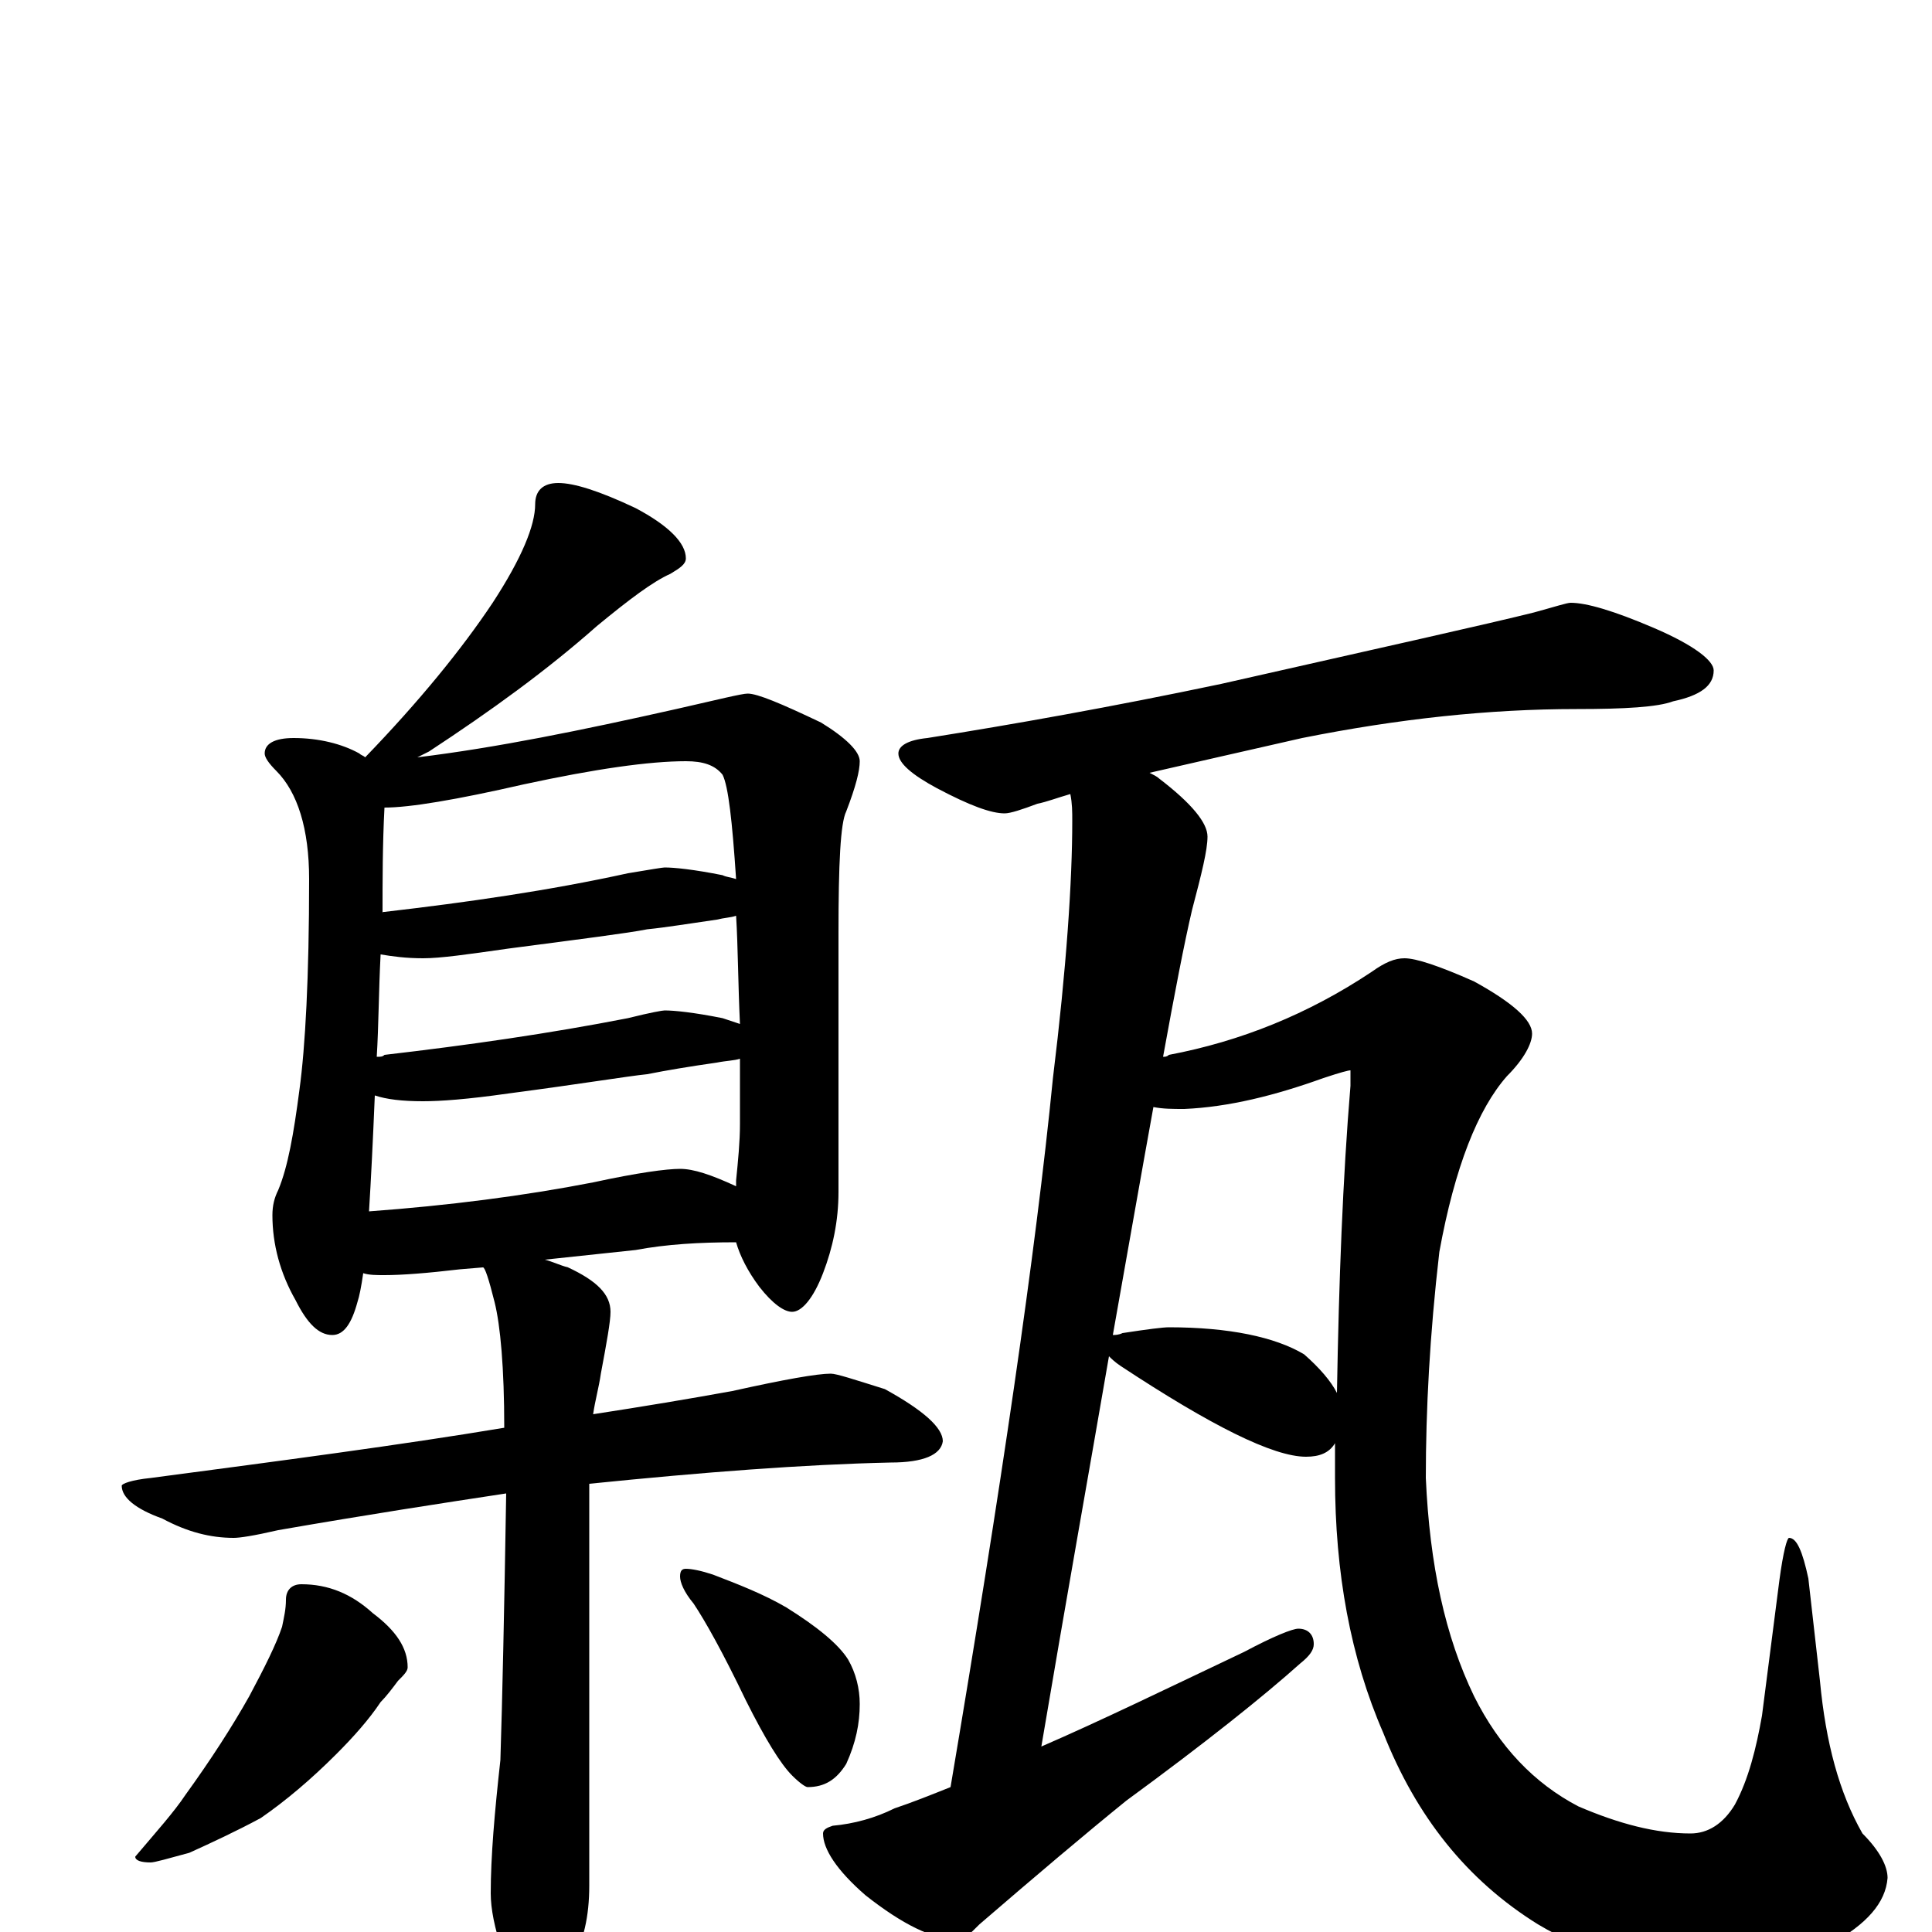 <?xml version="1.0" encoding="utf-8" ?>
<!DOCTYPE svg PUBLIC "-//W3C//DTD SVG 1.1//EN" "http://www.w3.org/Graphics/SVG/1.1/DTD/svg11.dtd">
<svg version="1.1" id="Layer_1" xmlns="http://www.w3.org/2000/svg" xmlns:xlink="http://www.w3.org/1999/xlink" x="0px" y="145px" width="1000px" height="1000px" viewBox="0 0 1000 1000" enable-background="new 0 0 1000 1000" xml:space="preserve">
<g id="Layer_1">
<path id="glyph" transform="matrix(1 0 0 -1 0 1000)" d="M289,750C297,750 310,746 329,737C346,728 355,719 355,711C355,708 352,706 347,703C338,699 326,690 309,676C283,653 254,632 222,611C220,610 218,609 216,608C257,613 301,622 350,633C372,638 384,641 387,641C392,641 404,636 425,626C438,618 445,611 445,606C445,601 443,593 438,580C435,574 434,553 434,517l0,-134C434,368 431,354 426,341C421,328 415,321 410,321C406,321 400,325 393,334C387,342 383,350 381,357C362,357 345,356 329,353l-47,-5C286,347 290,345 294,344C309,337 316,330 316,321C316,316 314,305 311,289C310,282 308,275 307,268C333,272 357,276 379,280C406,286 423,289 430,289C433,289 442,286 458,281C478,270 488,261 488,254C487,247 478,243 461,243C416,242 364,238 305,232C305,229 305,227 305,226l0,-202C305,8 302,-5 296,-15C291,-26 284,-31 277,-31C271,-31 265,-24 260,-10C256,2 254,12 254,20C254,39 256,62 259,89C260,120 261,166 262,227C229,222 190,216 144,208C131,205 124,204 121,204C109,204 97,207 84,214C70,219 63,225 63,231C63,232 68,234 78,235C146,244 207,252 261,261C261,292 259,314 256,326C253,338 251,344 250,344l-12,-1C221,341 208,340 199,340C195,340 191,340 188,341C187,334 186,329 185,326C182,315 178,309 172,309C165,309 159,315 153,327C145,341 141,356 141,371C141,376 142,380 144,384C149,396 152,413 155,436C158,458 160,494 160,545C160,571 154,590 143,601C139,605 137,608 137,610C137,615 142,618 152,618C165,618 177,615 186,610C187,609 188,609 189,608C217,637 239,664 255,688C270,711 277,728 277,739C277,746 281,750 289,750M191,373C232,376 271,381 307,388C330,393 345,395 352,395C359,395 368,392 381,386C381,387 381,388 381,389C382,399 383,409 383,418C383,430 383,441 383,452C380,451 376,451 371,450C357,448 345,446 335,444C325,443 301,439 263,434C242,431 228,430 219,430C208,430 200,431 194,433C193,409 192,389 191,373M195,453C197,453 198,453 199,454C242,459 284,465 325,473C337,476 343,477 344,477C349,477 359,476 374,473C377,472 380,471 383,470C382,491 382,510 381,526C378,525 375,525 371,524C357,522 345,520 335,519C325,517 301,514 263,509C242,506 228,504 219,504C210,504 203,505 197,506C196,487 196,469 195,453M198,527C198,528 198,528 199,528C242,533 284,539 325,548C337,550 343,551 344,551C349,551 359,550 374,547C376,546 378,546 381,545C379,575 377,593 374,599C370,604 364,606 355,606C336,606 308,602 271,594C236,586 212,582 199,582C198,563 198,544 198,527M156,180C170,180 182,175 193,165C205,156 211,147 211,137C211,135 209,133 206,130C203,126 200,122 197,119C191,110 183,101 174,92C161,79 148,68 135,59C122,52 109,46 98,41C87,38 80,36 78,36C73,36 70,37 70,39C81,52 90,62 96,71C109,89 120,106 129,122C137,137 143,149 146,158C147,163 148,167 148,172C148,177 151,180 156,180M355,188C358,188 363,187 369,185C382,180 395,175 407,168C423,158 434,149 439,141C443,134 445,126 445,118C445,108 443,98 438,87C433,79 427,75 418,75C417,75 414,77 410,81C404,87 396,100 386,120C374,145 365,161 359,170C354,176 352,181 352,184C352,187 353,188 355,188M813,688C821,688 835,684 856,675C877,666 887,658 887,653C887,645 880,640 866,637C858,634 841,633 816,633C771,633 724,628 674,618C643,611 617,605 595,600C597,599 599,598 600,597C617,584 625,574 625,567C625,560 622,548 617,529C613,512 608,486 602,453C603,453 604,453 605,454C642,461 677,475 710,497C717,502 722,504 727,504C733,504 745,500 763,492C783,481 793,472 793,465C793,460 789,452 780,443C765,426 753,396 745,352C740,309 738,270 738,235C740,190 748,153 763,122C776,96 794,77 817,65C838,56 857,51 875,51C884,51 892,56 898,66C905,79 909,95 912,112l9,70C923,197 925,204 926,204C930,204 933,197 936,183l6,-53C945,98 952,72 964,51C973,42 977,34 977,28C976,15 966,4 948,-6C929,-15 909,-19 886,-19C851,-19 821,-11 796,4C759,27 733,60 716,103C699,142 691,186 691,235C691,241 691,247 691,253C688,248 683,246 676,246C659,246 627,262 580,293C577,295 575,297 574,298C564,240 552,173 539,96C569,109 604,126 644,145C659,153 669,157 672,157C677,157 680,154 680,149C680,146 678,143 673,139C654,122 624,98 583,68C562,51 536,29 507,4C502,-1 499,-4 496,-4C483,-4 467,4 448,19C433,32 426,43 426,51C426,53 428,54 431,55C442,56 453,59 463,64C472,67 482,71 492,75C518,229 536,351 545,442C552,499 555,544 555,575C555,580 555,584 554,589C547,587 542,585 537,584C529,581 523,579 520,579C513,579 502,583 485,592C472,599 465,605 465,610C465,614 470,617 480,618C524,625 575,634 632,646C716,665 770,677 794,683C805,686 811,688 813,688M576,309C577,309 579,309 581,310C594,312 602,313 605,313C636,313 660,308 675,299C683,292 689,285 692,279C693,337 695,390 699,438l0,8C698,446 694,445 685,442C660,433 636,427 613,426C607,426 602,426 597,427C591,394 584,354 576,309z"/>
</g>
</svg>
